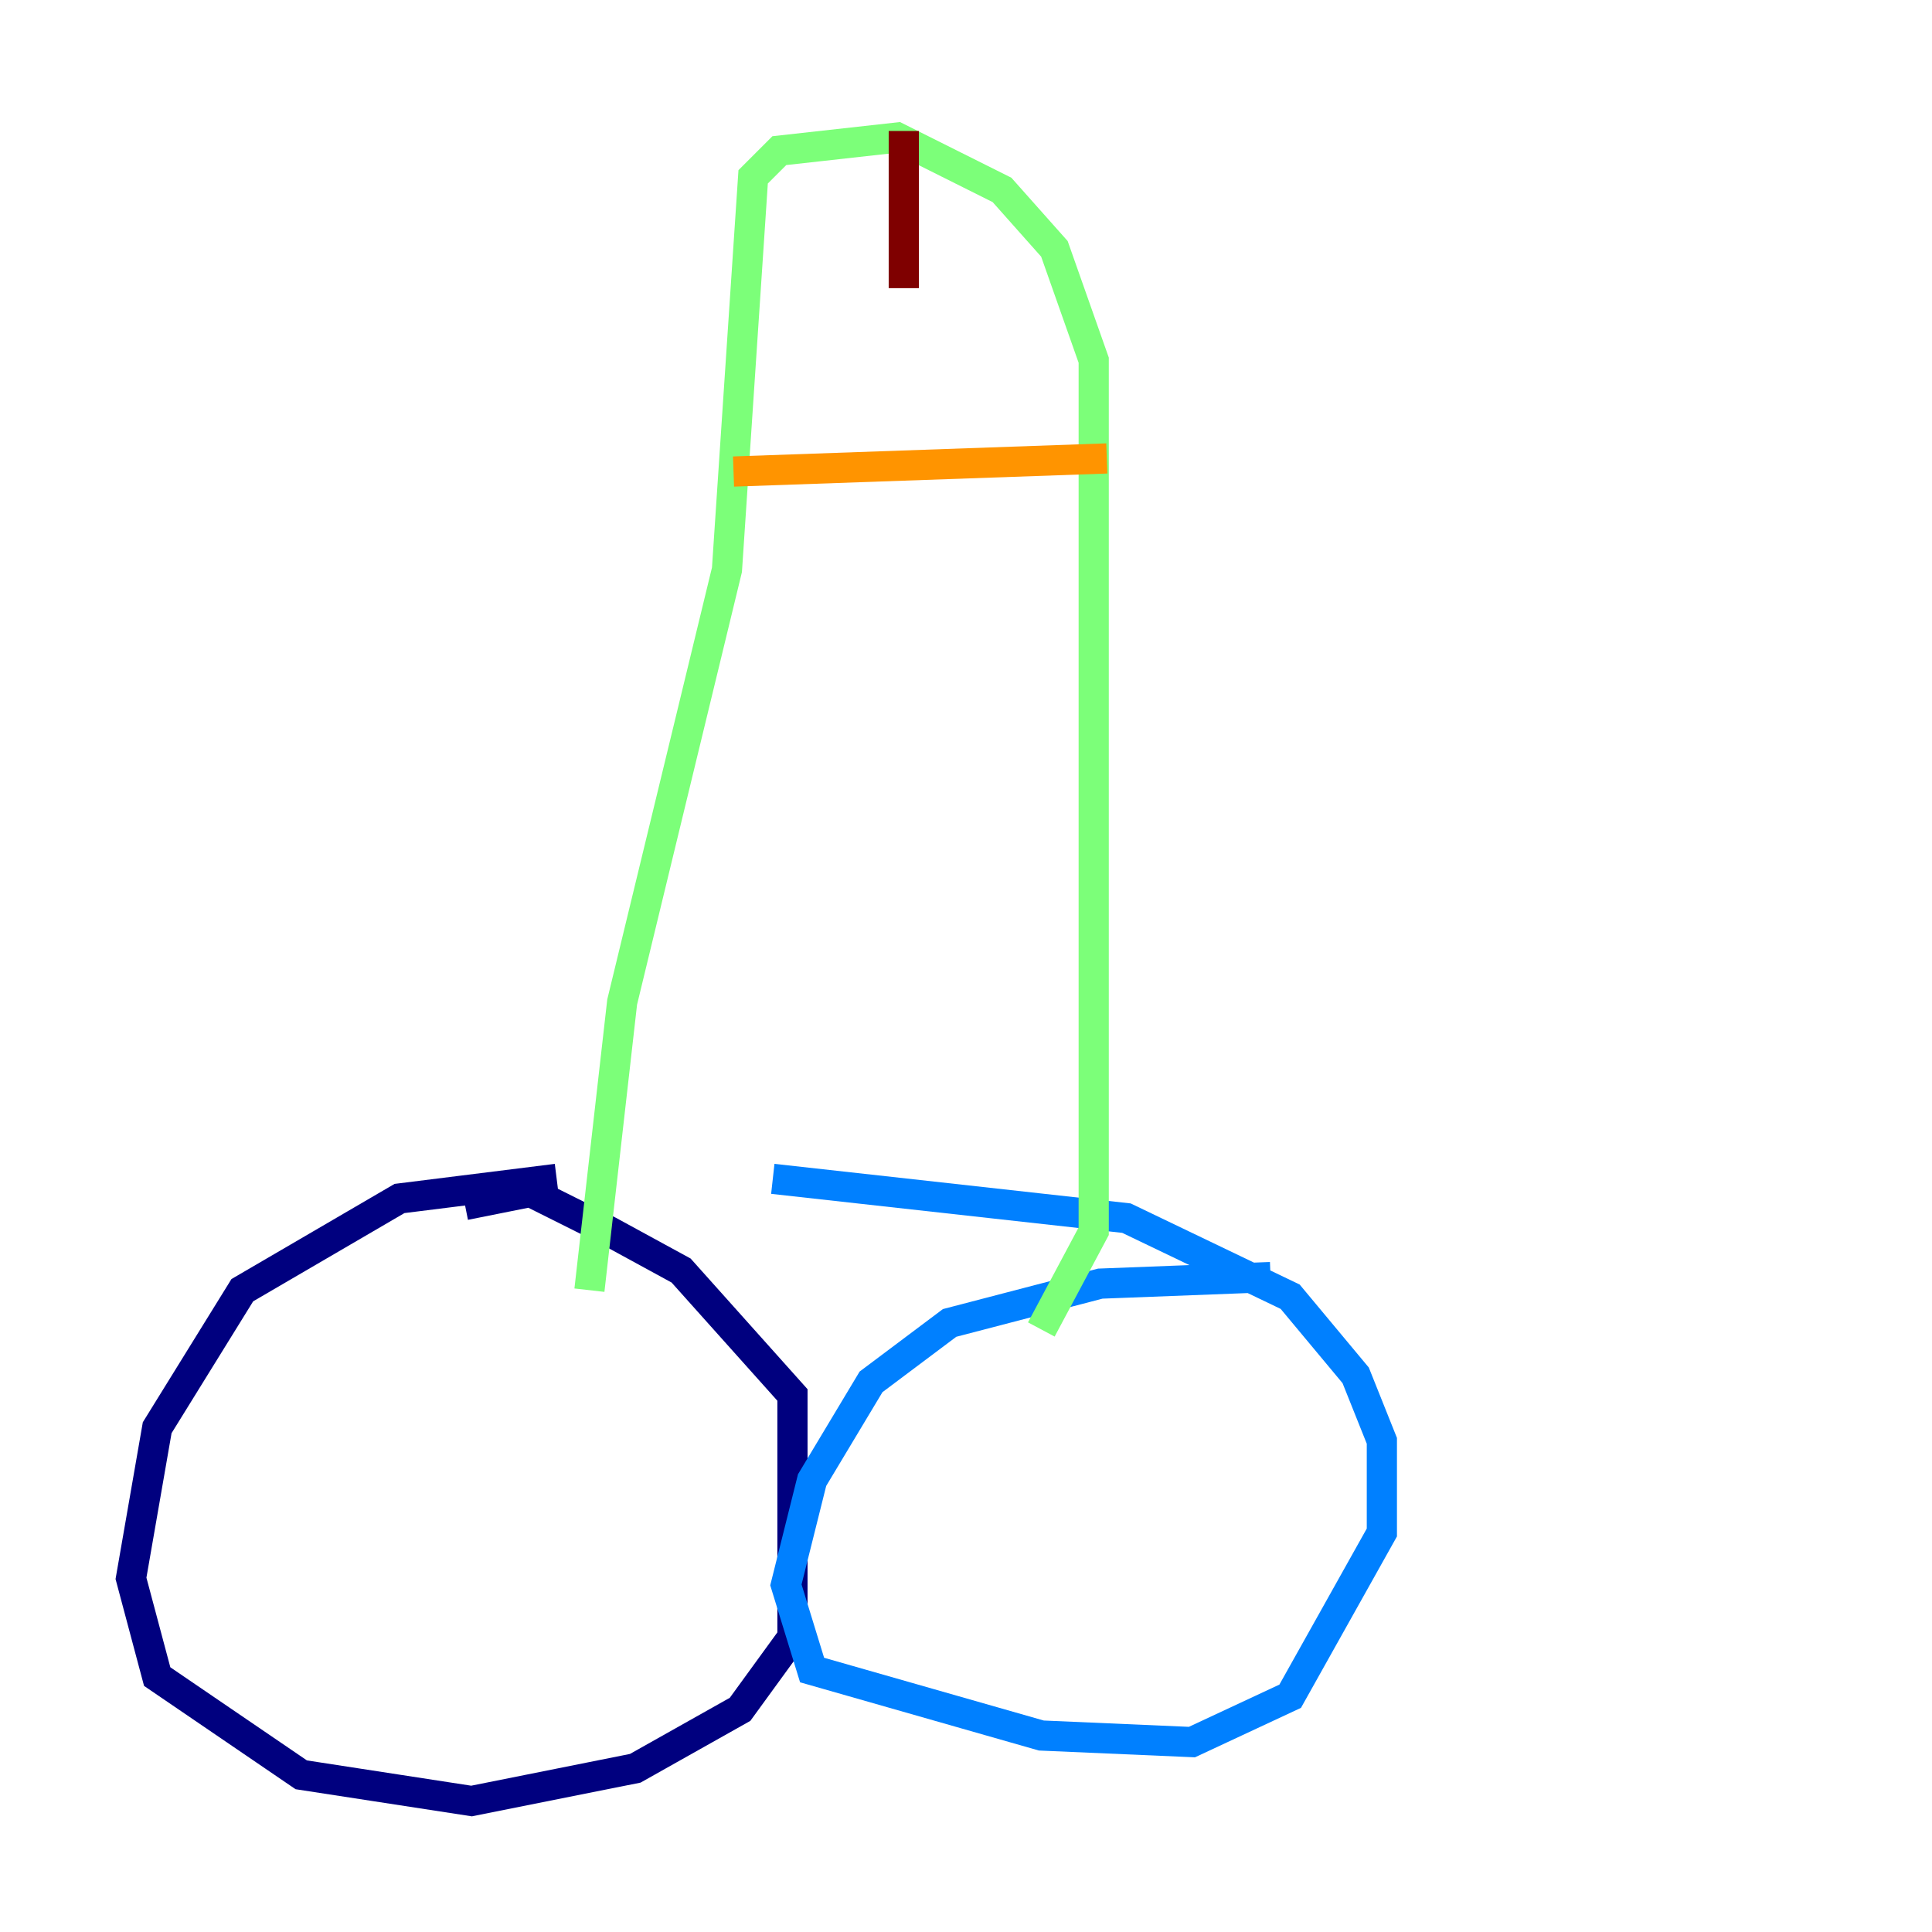 <?xml version="1.0" encoding="utf-8" ?>
<svg baseProfile="tiny" height="128" version="1.2" viewBox="0,0,128,128" width="128" xmlns="http://www.w3.org/2000/svg" xmlns:ev="http://www.w3.org/2001/xml-events" xmlns:xlink="http://www.w3.org/1999/xlink"><defs /><polyline fill="none" points="36.881,78.102 26.468,79.403 16.054,85.478 10.414,94.59 8.678,104.57 10.414,111.078 19.959,117.586 31.241,119.322 42.088,117.153 49.031,113.248 52.502,108.475 52.502,92.42 45.125,84.176 40.352,81.573 35.146,78.969 30.807,79.837" stroke="#00007f" stroke-width="2" /><polyline fill="none" points="84.176,84.61 72.895,85.044 62.915,87.647 57.709,91.552 53.803,98.061 52.068,105.003 53.803,110.644 68.99,114.983 78.969,115.417 85.478,112.38 91.552,101.532 91.552,95.458 89.817,91.119 85.478,85.912 74.63,80.705 51.2,78.102" stroke="#0080ff" stroke-width="2" /><polyline fill="none" points="39.051,85.478 41.22,66.386 48.163,37.749 49.898,11.715 51.634,9.98 59.444,9.112 66.386,12.583 69.858,16.488 72.461,23.864 72.461,81.573 68.99,88.081" stroke="#7cff79" stroke-width="2" /><polyline fill="none" points="48.597,31.241 73.329,30.373" stroke="#ff9400" stroke-width="2" /><polyline fill="none" points="59.878,8.678 59.878,19.091" stroke="#7f0000" stroke-width="2" /></svg>